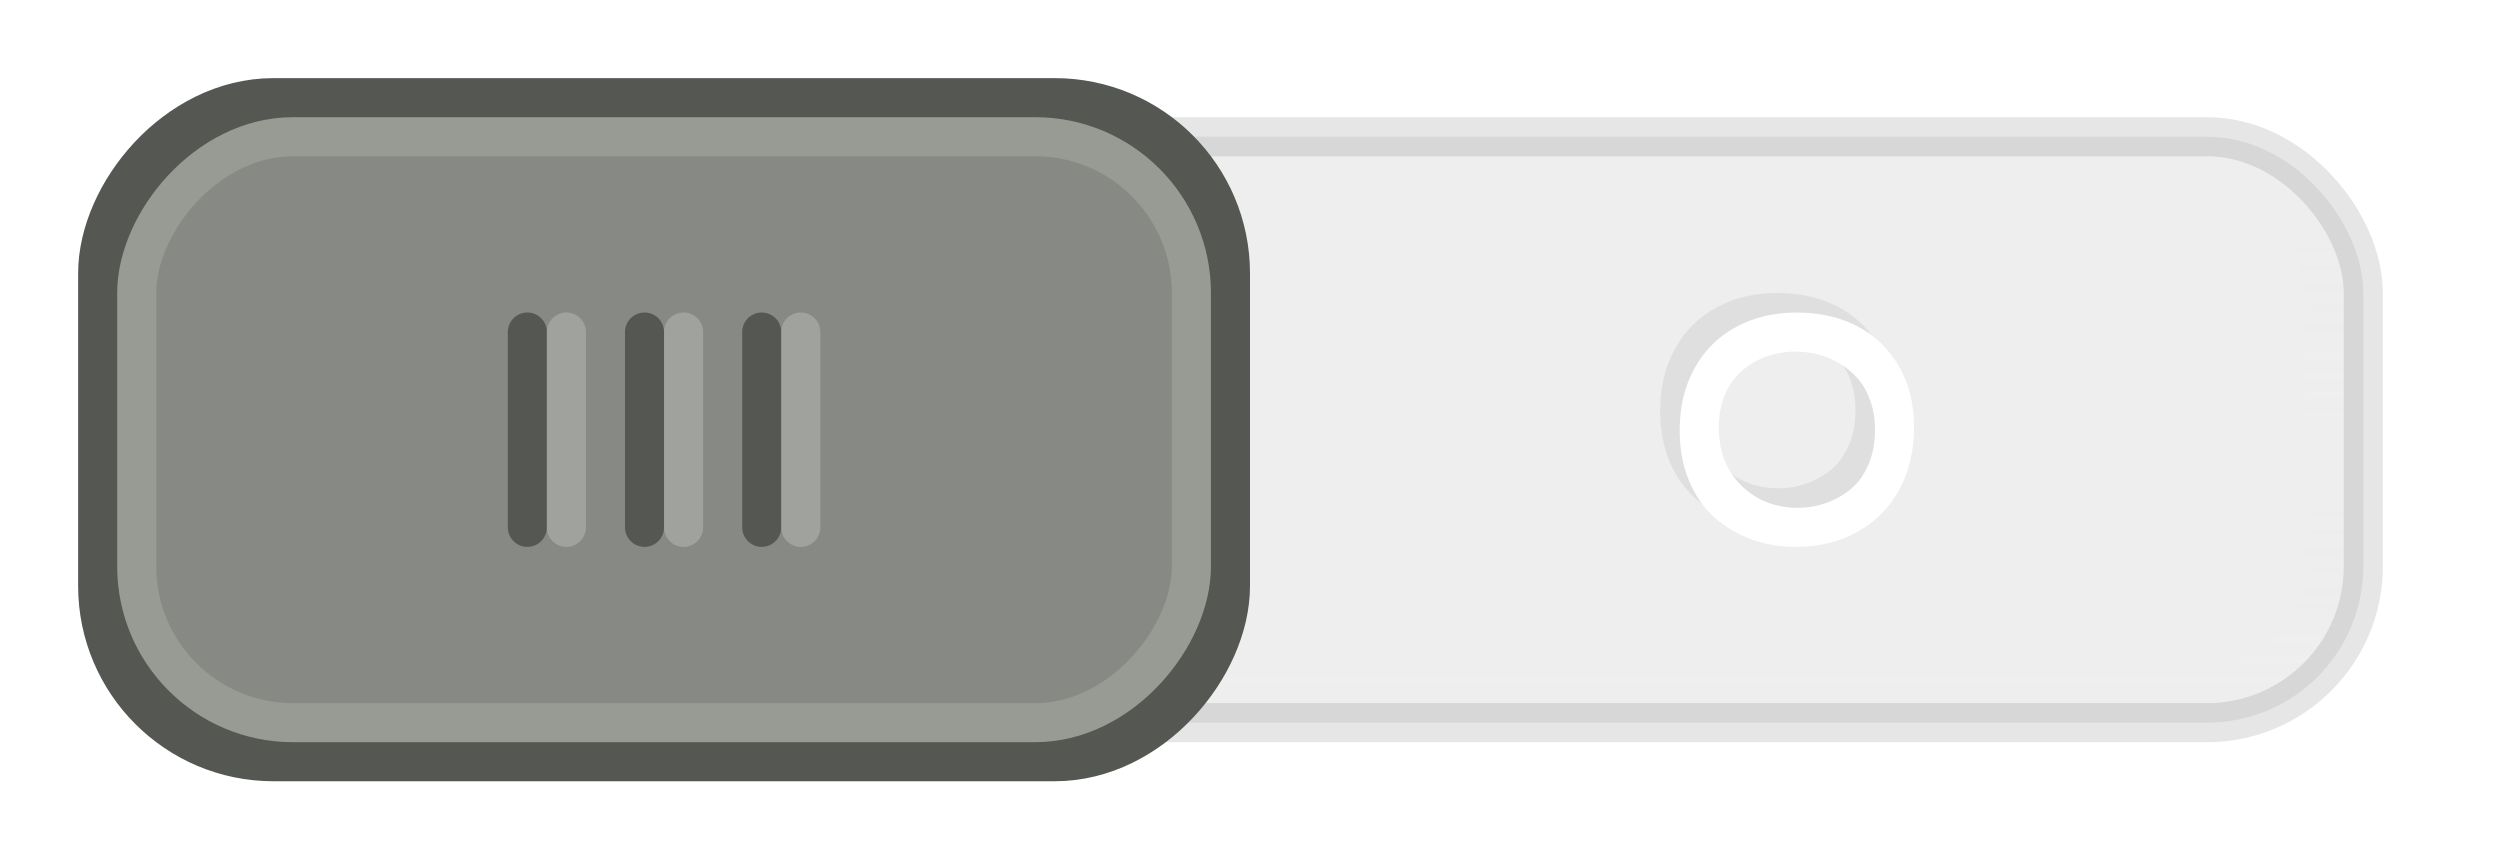 <?xml version="1.0" encoding="UTF-8" standalone="no"?>
<!-- Created with Inkscape (http://www.inkscape.org/) -->

<svg
   xmlns:dc="http://purl.org/dc/elements/1.1/"
   xmlns:cc="http://creativecommons.org/ns#"
   xmlns:rdf="http://www.w3.org/1999/02/22-rdf-syntax-ns#"
   xmlns:svg="http://www.w3.org/2000/svg"
   xmlns="http://www.w3.org/2000/svg"
   xmlns:xlink="http://www.w3.org/1999/xlink"
   xmlns:sodipodi="http://sodipodi.sourceforge.net/DTD/sodipodi-0.dtd"
   xmlns:inkscape="http://www.inkscape.org/namespaces/inkscape"
   width="64"
   height="22"
   id="svg3012"
   version="1.1"
   inkscape:version="0.48.1 r9760"
   sodipodi:docname="toggle-off-intl.svg">
  <defs
     id="defs3014">
    <linearGradient
       inkscape:collect="always"
       id="linearGradient3457">
      <stop
         style="stop-color:#eeeeec;stop-opacity:1;"
         offset="0"
         id="stop3459" />
      <stop
         style="stop-color:#eeeeec;stop-opacity:0;"
         offset="1"
         id="stop3461" />
    </linearGradient>
    <linearGradient
       inkscape:collect="always"
       xlink:href="#linearGradient3457"
       id="linearGradient3463"
       x1="46.714"
       y1="17.452"
       x2="46.714"
       y2="5.126"
       gradientUnits="userSpaceOnUse"
       gradientTransform="translate(-2,0)" />
    <filter
       inkscape:collect="always"
       id="filter3519"
       x="-0.049"
       width="1.099"
       y="-0.132"
       height="1.264">
      <feGaussianBlur
         inkscape:collect="always"
         stdDeviation="0.33"
         id="feGaussianBlur3521" />
    </filter>
  </defs>
  <sodipodi:namedview
     id="base"
     pagecolor="#ffffff"
     bordercolor="#666666"
     borderopacity="1.0"
     inkscape:pageopacity="0.0"
     inkscape:pageshadow="2"
     inkscape:zoom="1"
     inkscape:cx="48.246086"
     inkscape:cy="12.109073"
     inkscape:document-units="px"
     inkscape:current-layer="layer2"
     showgrid="false"
     inkscape:window-width="1440"
     inkscape:window-height="847"
     inkscape:window-x="0"
     inkscape:window-y="27"
     inkscape:window-maximized="1" />
  <g
     inkscape:label="Layer 1"
     inkscape:groupmode="layer"
     id="layer1"
     transform="translate(-343,-521.362)"
     style="display:none"
     sodipodi:insensitive="true" />
  <g
     inkscape:groupmode="layer"
     id="layer2"
     inkscape:label="New"
     style="display:inline">
    <rect
       ry="4"
       rx="4"
       y="3.5"
       x="5.5"
       height="15"
       width="55"
       id="rect16256-9-4"
       style="opacity:0.1;color:#000000;fill:#555753;stroke:#000000;stroke-width:1;stroke-linecap:round;stroke-linejoin:miter;stroke-miterlimit:4;stroke-opacity:1;stroke-dasharray:none;stroke-dashoffset:0;marker:none;visibility:visible;display:inline;overflow:visible;enable-background:accumulate" />
    <rect
       ry="3"
       rx="3"
       y="4.5"
       x="6.5"
       height="13"
       width="53"
       id="rect16256-9-4-0"
       style="opacity:0.1;color:#000000;fill:none;stroke:url(#linearGradient3463);stroke-width:1;stroke-linecap:round;stroke-linejoin:miter;stroke-miterlimit:4;stroke-opacity:1;stroke-dasharray:none;stroke-dashoffset:0;marker:none;visibility:visible;display:inline;overflow:visible;enable-background:accumulate" />
    <rect
       ry="4"
       rx="4"
       y="3"
       x="-31"
       height="16"
       width="28"
       id="rect16258-5-4"
       style="fill:#babdb6;fill-opacity:1;stroke:#555753;stroke-width:2;stroke-linecap:round;stroke-linejoin:miter;stroke-miterlimit:4;stroke-opacity:1;stroke-dasharray:none;stroke-dashoffset:0;display:inline"
       transform="scale(-1,1)" />
    <rect
       ry="4"
       rx="4"
       y="3.5"
       x="-30.5"
       height="15"
       width="27"
       id="rect16258-5-4-8"
       style="fill:#878985;fill-opacity:1;stroke:#989b93;stroke-width:1;stroke-linecap:round;stroke-linejoin:miter;stroke-miterlimit:4;stroke-opacity:1;stroke-dasharray:none;stroke-dashoffset:0;display:inline"
       transform="scale(-1,1)" />
    <g
       id="g3098"
       transform="translate(-476.643,-781.362)"
       style="fill:#babdb6;stroke:#555753">
      <path
         style="fill:#babdb6;stroke:#555753;stroke-width:1px;stroke-linecap:round;stroke-linejoin:miter;stroke-opacity:1"
         d="m 496.143,789.862 0,5"
         id="path16265-3-5"
         inkscape:connector-curvature="0" />
      <path
         style="color:#000000;fill:#babdb6;stroke:#555753;stroke-width:1px;stroke-linecap:round;stroke-linejoin:miter;stroke-miterlimit:4;stroke-opacity:1;stroke-dasharray:none;stroke-dashoffset:0;marker:none;visibility:visible;display:inline;overflow:visible;enable-background:accumulate"
         d="m 493.143,789.862 0,5"
         id="path16265-0-2-0"
         inkscape:connector-curvature="0" />
      <path
         style="fill:#babdb6;stroke:#555753;stroke-width:1px;stroke-linecap:round;stroke-linejoin:miter;stroke-opacity:1;display:inline"
         d="m 490.143,789.862 0,5"
         id="path16265-8-7-1"
         inkscape:connector-curvature="0" />
    </g>
    <g
       id="g3098-5"
       transform="translate(-475.643,-781.362)"
       style="stroke:#babdb6;fill:#babdb6;opacity:0.5">
      <path
         style="fill:#babdb6;stroke:#babdb6;stroke-width:1px;stroke-linecap:round;stroke-linejoin:miter;stroke-opacity:1"
         d="m 496.143,789.862 0,5"
         id="path16265-3-5-3"
         inkscape:connector-curvature="0" />
      <path
         style="color:#000000;fill:#babdb6;stroke:#babdb6;stroke-width:1px;stroke-linecap:round;stroke-linejoin:miter;stroke-miterlimit:4;stroke-opacity:1;stroke-dasharray:none;stroke-dashoffset:0;marker:none;visibility:visible;display:inline;overflow:visible;enable-background:accumulate"
         d="m 493.143,789.862 0,5"
         id="path16265-0-2-0-8"
         inkscape:connector-curvature="0" />
      <path
         style="fill:#babdb6;stroke:#babdb6;stroke-width:1px;stroke-linecap:round;stroke-linejoin:miter;stroke-opacity:1;display:inline"
         d="m 490.143,789.862 0,5"
         id="path16265-8-7-1-1"
         inkscape:connector-curvature="0" />
    </g>
    <path
       inkscape:connector-curvature="0"
       id="path18606-0"
       style="font-size:8.959px;font-style:normal;font-variant:normal;font-weight:bold;font-stretch:normal;text-indent:0;text-align:start;text-decoration:none;line-height:125%;letter-spacing:normal;word-spacing:normal;text-transform:none;direction:ltr;block-progression:tb;writing-mode:lr-tb;text-anchor:start;opacity:0.25;color:#000000;fill:#000000;fill-opacity:1;fill-rule:nonzero;stroke:none;stroke-width:1px;marker:none;visibility:visible;filter:url(#filter3519);font-family:Cantarell;-inkscape-font-specification:Cantarell Bold"
       d="m 46.037,8.573 c -0.187,-0.049 -0.378,-0.073 -0.573,-0.073 -0.195,0 -0.385,0.024 -0.569,0.073 -0.184,0.046 -0.362,0.12 -0.532,0.222 -0.168,0.1 -0.316,0.224 -0.443,0.372 -0.127,0.148 -0.229,0.332 -0.305,0.55 -0.076,0.216 -0.114,0.454 -0.114,0.716 0,0.623 0.194,1.123 0.581,1.501 0.388,0.377 0.871,0.566 1.451,0.566 0.241,0 0.474,-0.039 0.699,-0.117 0.228,-0.078 0.438,-0.194 0.63,-0.348 0.192,-0.154 0.347,-0.363 0.463,-0.627 0.117,-0.264 0.175,-0.565 0.175,-0.902 0,-0.275 -0.041,-0.526 -0.122,-0.752 -0.081,-0.229 -0.19,-0.419 -0.325,-0.57 -0.133,-0.151 -0.289,-0.279 -0.467,-0.384 -0.176,-0.105 -0.359,-0.181 -0.549,-0.226 m -0.533,-1.073 c 0.579,1e-5 1.093,0.117 1.544,0.351 0.451,0.234 0.805,0.576 1.064,1.025 0.259,0.447 0.388,0.966 0.388,1.559 -1e-5,0.601 -0.127,1.134 -0.38,1.6 -0.253,0.463 -0.609,0.823 -1.068,1.079 -0.459,0.256 -0.985,0.385 -1.58,0.385 -0.392,0 -0.764,-0.062 -1.116,-0.186 -0.352,-0.127 -0.668,-0.31 -0.948,-0.55 -0.277,-0.243 -0.499,-0.557 -0.664,-0.943 -0.163,-0.386 -0.244,-0.822 -0.244,-1.307 0,-0.604 0.128,-1.134 0.384,-1.592 0.256,-0.46 0.611,-0.812 1.064,-1.054 0.453,-0.245 0.972,-0.368 1.556,-0.368" />
    <path
       inkscape:connector-curvature="0"
       id="path18606"
       style="font-size:8.959px;font-style:normal;font-variant:normal;font-weight:bold;font-stretch:normal;text-indent:0;text-align:start;text-decoration:none;line-height:125%;letter-spacing:normal;word-spacing:normal;text-transform:none;direction:ltr;block-progression:tb;writing-mode:lr-tb;text-anchor:start;color:#000000;fill:#ffffff;fill-opacity:1;fill-rule:nonzero;stroke:none;stroke-width:1px;marker:none;visibility:visible;font-family:Cantarell;-inkscape-font-specification:Cantarell Bold"
       d="m 46.537,9.073 c -0.187,-0.049 -0.378,-0.073 -0.573,-0.073 -0.195,0 -0.385,0.024 -0.569,0.073 -0.184,0.046 -0.362,0.12 -0.532,0.222 -0.168,0.1 -0.316,0.224 -0.443,0.372 -0.127,0.148 -0.229,0.332 -0.305,0.55 -0.076,0.216 -0.114,0.454 -0.114,0.716 0,0.623 0.194,1.123 0.581,1.501 0.388,0.377 0.871,0.566 1.451,0.566 0.241,0 0.474,-0.039 0.699,-0.117 0.228,-0.078 0.438,-0.194 0.63,-0.348 0.192,-0.154 0.347,-0.363 0.463,-0.627 0.117,-0.264 0.175,-0.565 0.175,-0.902 0,-0.275 -0.041,-0.526 -0.122,-0.752 -0.081,-0.229 -0.19,-0.419 -0.325,-0.57 -0.133,-0.151 -0.289,-0.279 -0.467,-0.384 -0.176,-0.105 -0.359,-0.181 -0.549,-0.226 m -0.533,-1.073 c 0.579,10e-6 1.093,0.117 1.544,0.351 0.451,0.234 0.805,0.576 1.064,1.025 0.259,0.447 0.388,0.966 0.388,1.559 -1e-5,0.601 -0.127,1.134 -0.38,1.6 -0.253,0.463 -0.609,0.823 -1.068,1.079 -0.459,0.256 -0.985,0.385 -1.58,0.385 -0.392,0 -0.764,-0.062 -1.116,-0.186 -0.352,-0.127 -0.668,-0.31 -0.948,-0.55 -0.277,-0.243 -0.499,-0.557 -0.664,-0.943 -0.163,-0.386 -0.244,-0.822 -0.244,-1.307 0,-0.604 0.128,-1.134 0.384,-1.592 0.256,-0.46 0.611,-0.812 1.064,-1.054 0.453,-0.245 0.972,-0.368 1.556,-0.368" />
  </g>
</svg>

